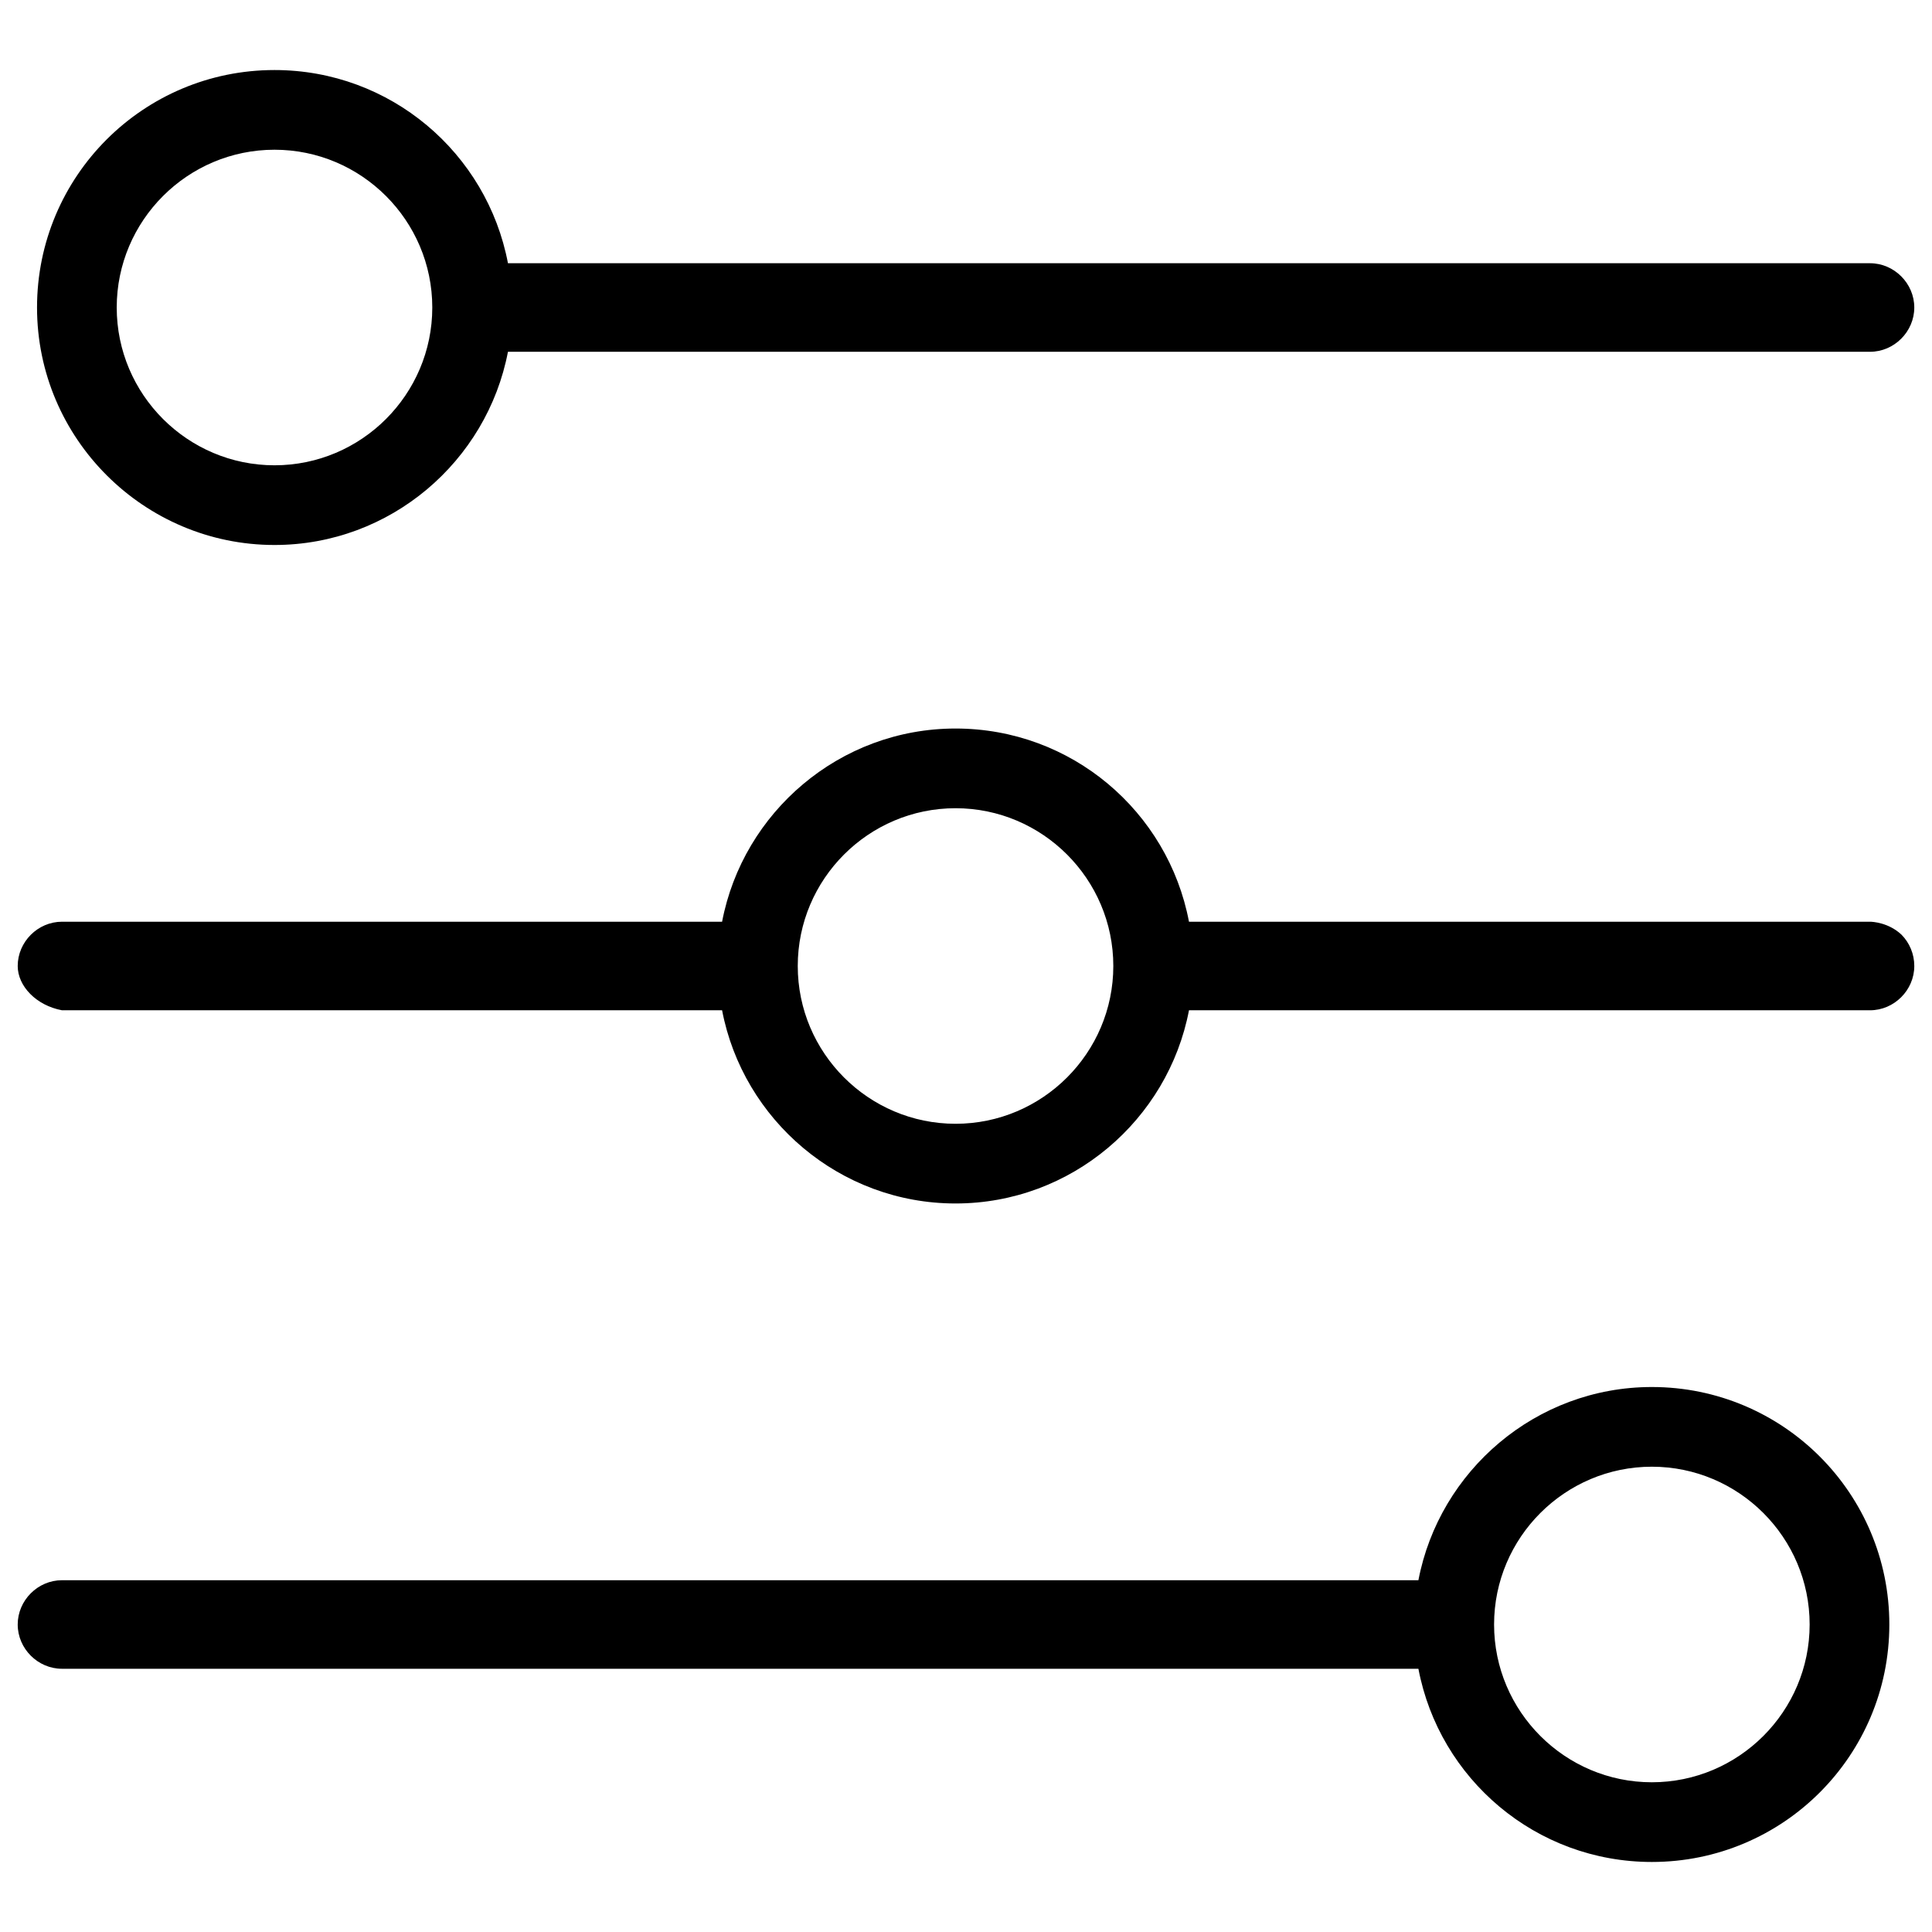 <?xml version="1.0" encoding="utf-8"?>
<svg version="1.1" xmlns="http://www.w3.org/2000/svg" xmlns:xlink="http://www.w3.org/1999/xlink" x="0px" y="0px"
	 viewBox="0 0 24 24" xml:space="preserve">
<g id="Layer_1">
</g>
<g id="Layer_2">
	<g>
		<path d="M3.41,6.77c1.44,0,2.64-1.04,2.9-2.4h16.92c0.3,0,0.55-0.25,0.55-0.55s-0.25-0.55-0.55-0.55H6.31
			c-0.26-1.37-1.46-2.4-2.9-2.4c-1.63,0-2.95,1.32-2.95,2.95C0.46,5.45,1.79,6.77,3.41,6.77z M3.41,1.86c1.08,0,1.96,0.88,1.96,1.96
			c0,1.08-0.88,1.96-1.96,1.96c-1.08,0-1.96-0.88-1.96-1.96C1.45,2.74,2.33,1.86,3.41,1.86z"/>
		<path d="M20.52,17.23c-1.44,0-2.64,1.04-2.9,2.4H0.77c-0.3,0-0.55,0.25-0.55,0.55c0,0.3,0.25,0.55,0.55,0.55h16.85
			c0.26,1.37,1.46,2.4,2.9,2.4c1.63,0,2.95-1.32,2.95-2.95C23.47,18.55,22.15,17.23,20.52,17.23z M20.52,22.14
			c-1.08,0-1.96-0.88-1.96-1.96c0-1.08,0.88-1.96,1.96-1.96c1.08,0,1.96,0.88,1.96,1.96C22.48,21.26,21.6,22.14,20.52,22.14z"/>
		<path d="M23.23,11.45c-2.82,0-5.64,0-8.46,0c-0.26-1.37-1.46-2.4-2.9-2.4c-1.44,0-2.64,1.04-2.9,2.4c-2.73,0-5.47,0-8.2,0
			c-0.3,0-0.55,0.25-0.55,0.55c0,0.25,0.23,0.49,0.55,0.55c2.73,0,5.47,0,8.2,0c0.26,1.36,1.46,2.4,2.9,2.4
			c1.44,0,2.64-1.04,2.9-2.4c2.82,0,5.64,0,8.46,0c0.3,0,0.55-0.25,0.55-0.55c0-0.15-0.06-0.29-0.16-0.39
			C23.46,11.46,23.26,11.45,23.23,11.45z M11.87,13.96c-1.08,0-1.96-0.88-1.96-1.96s0.88-1.96,1.96-1.96c1.08,0,1.96,0.88,1.96,1.96
			S12.95,13.96,11.87,13.96z"/>
	</g>
	<rect y="0" fill="none" width="24" height="24"/>
</g>
</svg>
